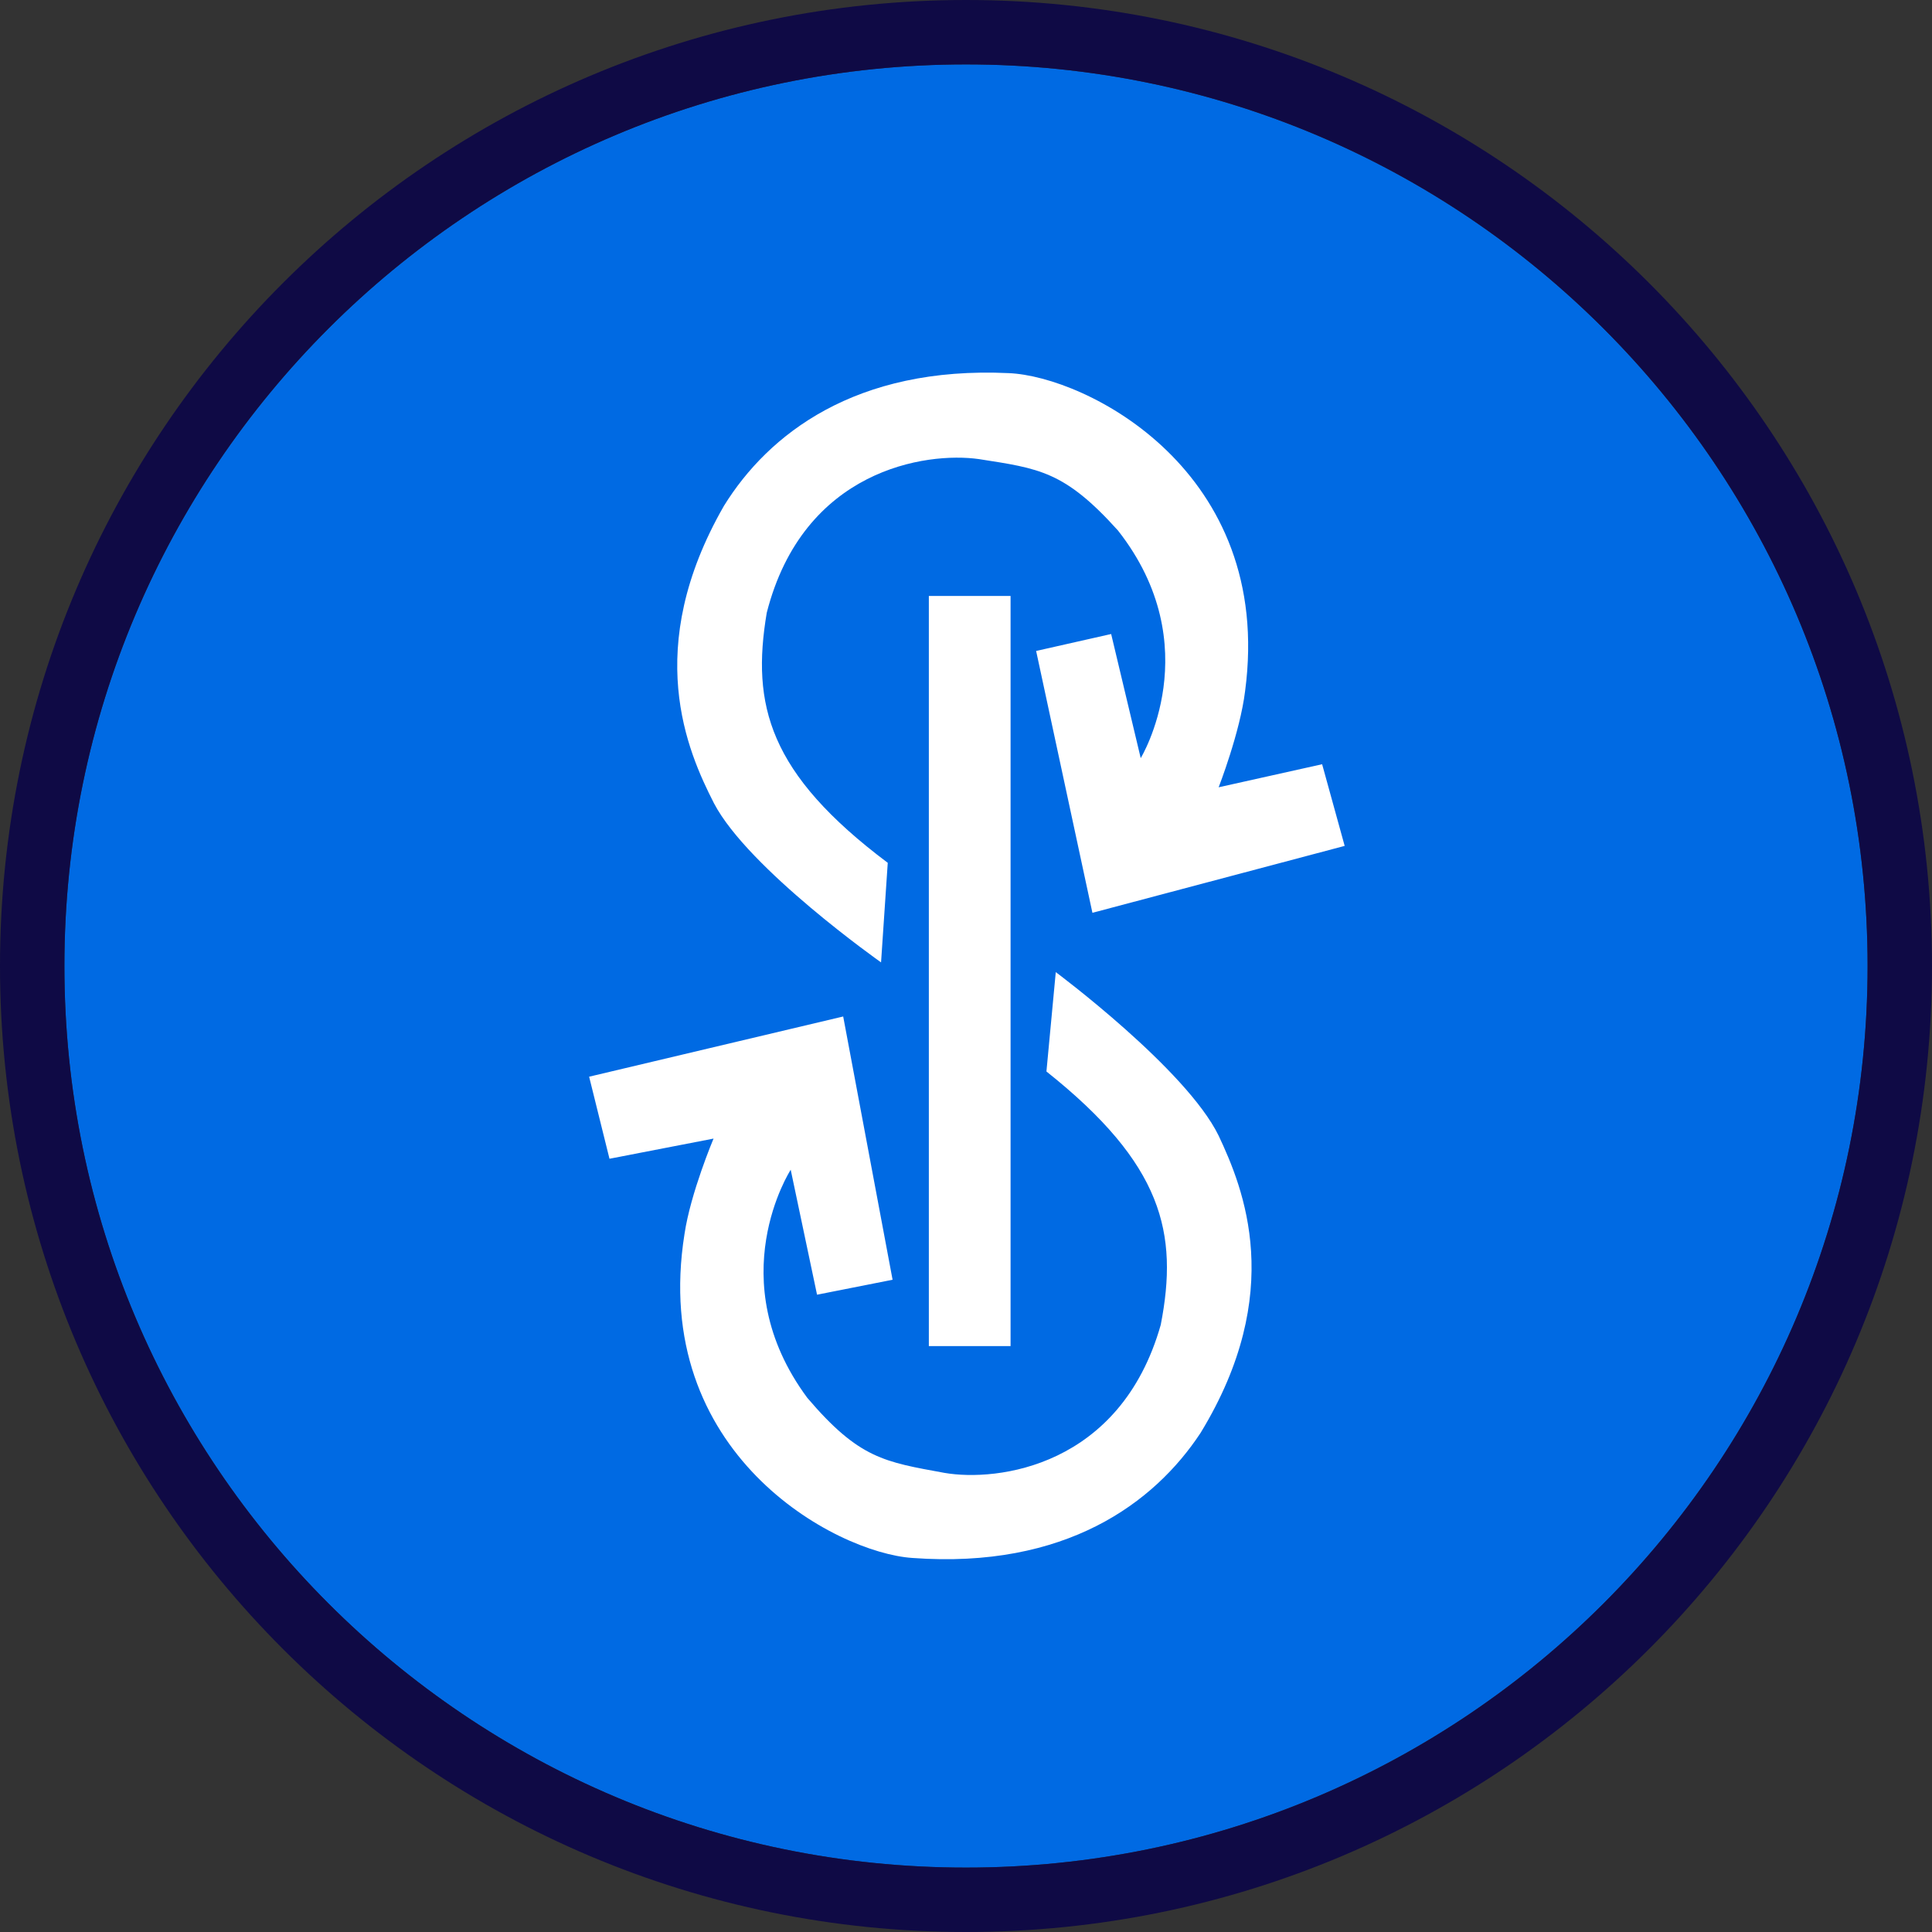 <svg width="30" height="30" viewBox="0 0 30 30" fill="none" xmlns="http://www.w3.org/2000/svg">
<rect x="0" y="0" width="30" height="30" fill="#333333" stroke="none"/>
<path fill-rule="evenodd" clip-rule="evenodd" d="M15 1C22.731 1 29 7.269 29 15C29 22.731 22.731 29 15 29C7.269 29 1 22.731 1 15C1 7.269 7.269 1 15 1Z" fill="#006AE3"/>
<path d="M14.423 20.902V9.254H15.692V20.902H14.423Z" fill="white"/>
<path d="M20.88 13.135L16.963 14.174L16.089 10.108L17.254 9.845L17.713 11.772C17.713 11.772 18.772 10.036 17.36 8.238C16.529 7.314 16.134 7.275 15.202 7.129C14.381 7.012 12.474 7.289 11.906 9.515C11.665 10.948 11.937 12.01 13.785 13.398L13.681 14.944C13.681 14.944 11.618 13.491 11.086 12.472C10.674 11.665 9.968 10.072 11.242 7.854C11.928 6.746 13.281 5.682 15.664 5.794C16.862 5.844 19.788 7.308 19.334 10.73C19.256 11.371 18.923 12.225 18.923 12.225L20.53 11.867L20.88 13.135Z" fill="white"/>
<path d="M18.643 22.249C17.926 23.338 16.546 24.366 14.168 24.192C12.97 24.111 10.086 22.568 10.629 19.161C10.724 18.522 11.08 17.68 11.08 17.68L9.464 17.993L9.148 16.719L13.093 15.784L13.86 19.872L12.687 20.104L12.278 18.164C12.278 18.164 11.175 19.869 12.536 21.706C13.342 22.652 13.734 22.7 14.667 22.871C15.482 23.011 17.397 22.781 18.024 20.572C18.301 19.147 18.058 18.077 16.249 16.638L16.394 15.095C16.394 15.095 18.419 16.602 18.923 17.635C19.309 18.455 19.973 20.068 18.643 22.249Z" fill="white"/>
<path d="M29.5 15C29.5 6.993 23.007 0.5 15 0.5C6.993 0.5 0.5 6.993 0.5 15C0.5 23.007 6.993 29.5 15 29.5C23.007 29.5 29.5 23.007 29.5 15Z" stroke="#0F0A45"/>
</svg>
